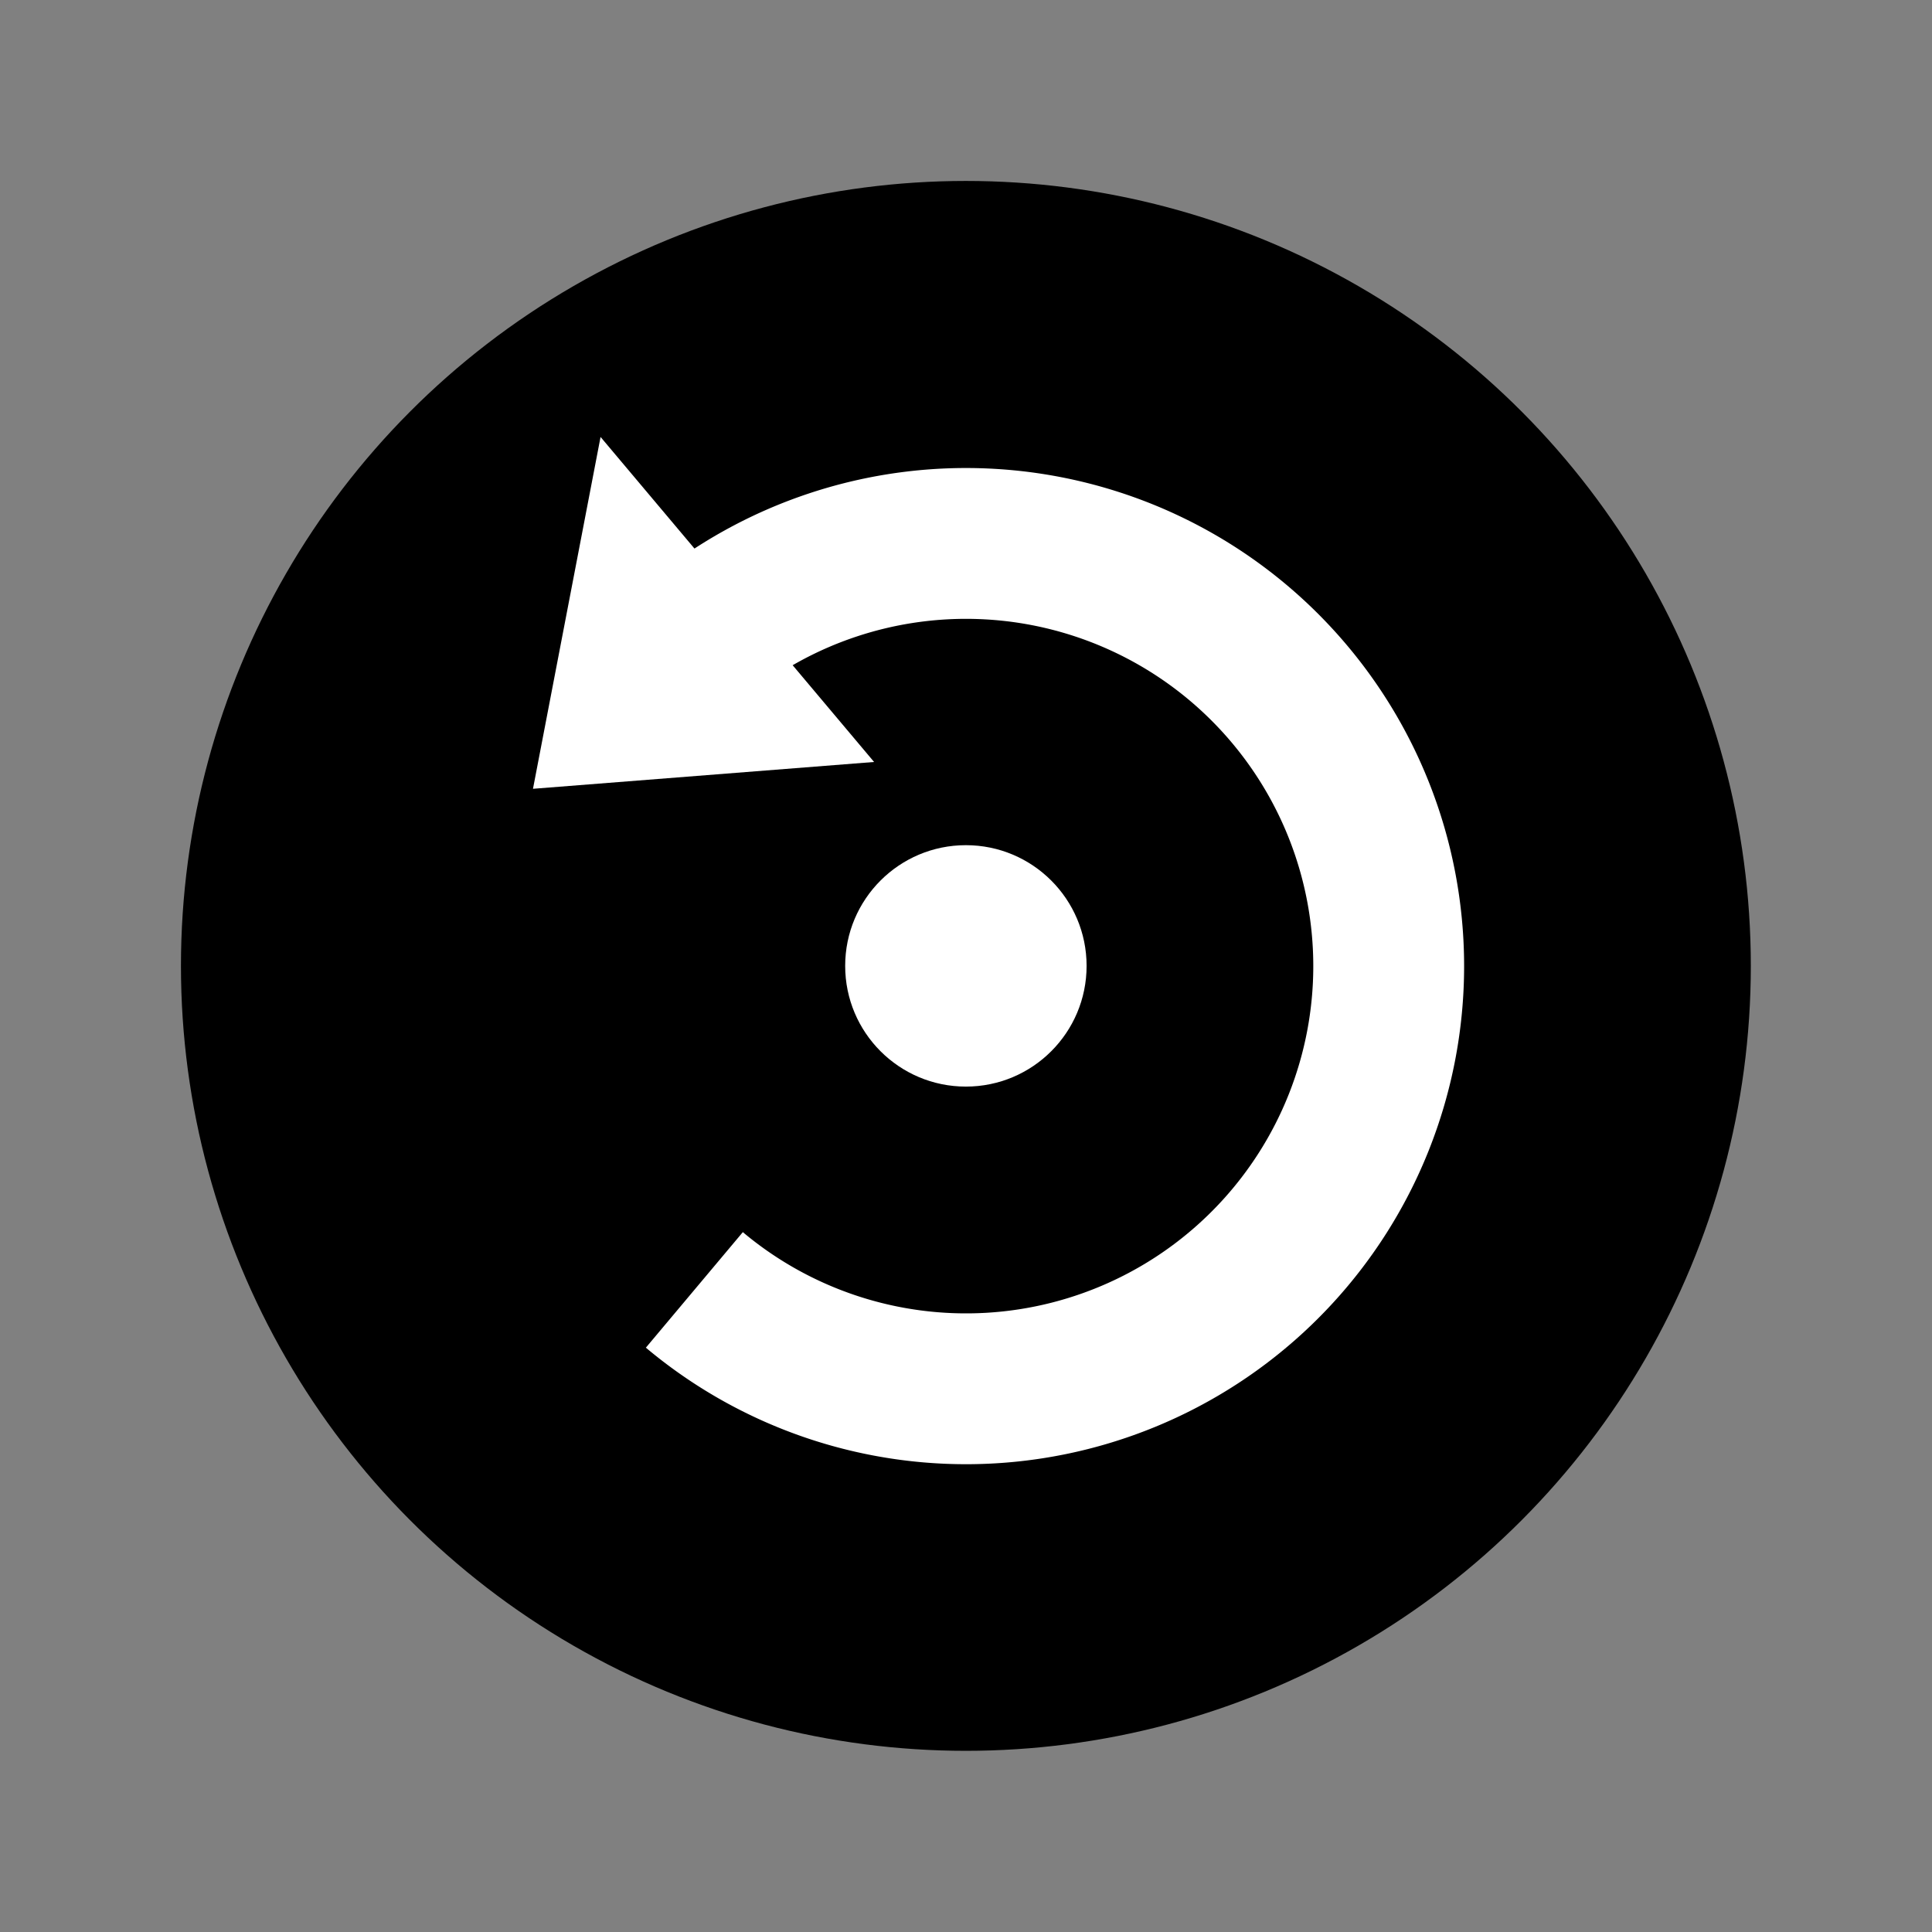 <?xml version="1.0" encoding="UTF-8" standalone="no"?>
<!-- Created with Inkscape (http://www.inkscape.org/) -->

<svg
   width="32"
   height="32"
   viewBox="0 0 8.467 8.467"
   version="1.1"
   id="svg5"
   xmlns="http://www.w3.org/2000/svg"
   xmlns:svg="http://www.w3.org/2000/svg">
  <rect x="0" y="0" width="8.467" height="8.467" fill="#808080" stroke="none"/>
  <defs
     id="defs2" />
  <g
     id="layer1">
    <circle
       style="fill:#000000;fill-opacity:1;stroke:none;stroke-width:0.265;stroke-linecap:round;stroke-linejoin:round"
       id="path184"
       cx="4.233"
       cy="-4.233"
       transform="scale(1,-1)"
       r="3.44" />
    <circle
       style="fill:#ffffff;fill-opacity:1;stroke:none;stroke-width:0.265;stroke-linecap:round;stroke-linejoin:round"
       id="path6464"
       cx="4.233"
       cy="4.233"
       r="0.529" />
    <path
       style="fill:none;fill-opacity:1;stroke:#ffffff;stroke-width:0.661;stroke-linecap:butt;stroke-linejoin:round;stroke-dasharray:none;stroke-opacity:1"
       id="path9533"
       d="m 3.043,2.815 a 1.852,1.852 0 0 1 2.538,0.148 1.852,1.852 0 0 1 0,2.542 1.852,1.852 0 0 1 -2.538,0.148" />
    <path
       style="fill:none;fill-opacity:1;stroke:#ffffff;stroke-width:0.529;stroke-linecap:butt;stroke-linejoin:miter;stroke-dasharray:none;stroke-opacity:1"
       d="M 2.787,2.51 2.661,3.166 3.297,3.116 Z"
       id="path19370" />
  </g>
</svg>
